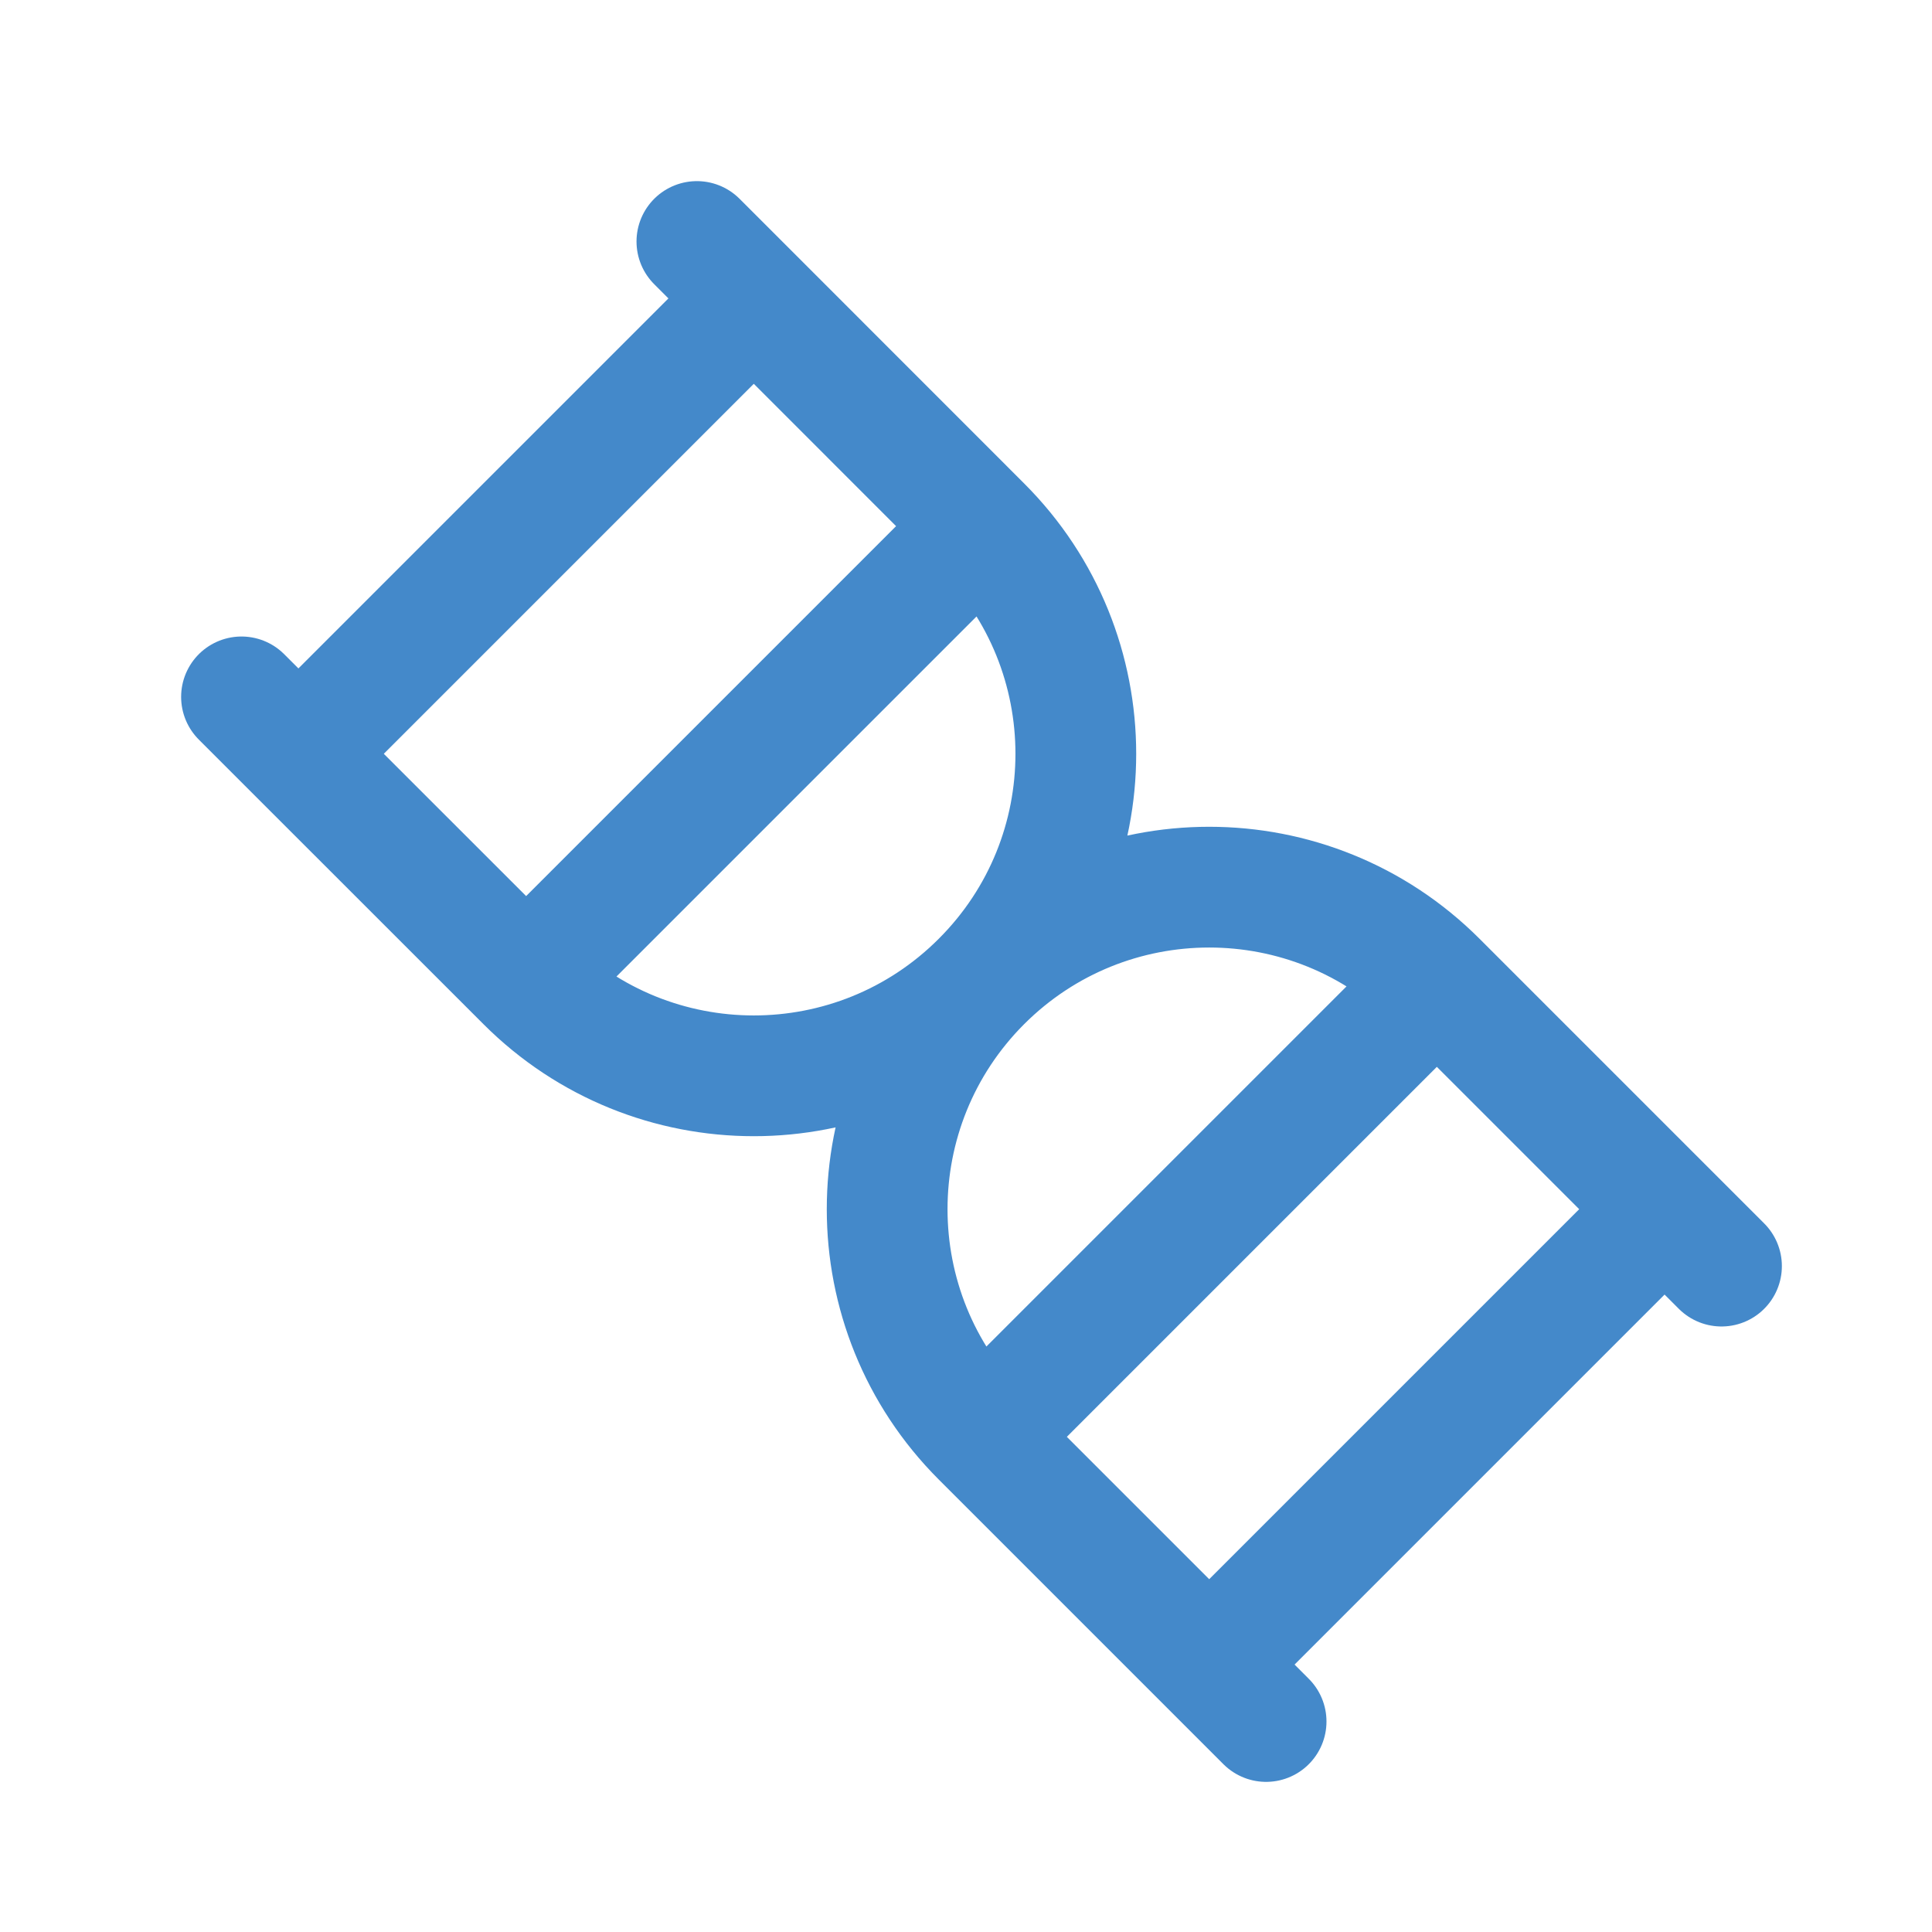 <!DOCTYPE svg PUBLIC "-//W3C//DTD SVG 1.1//EN" "http://www.w3.org/Graphics/SVG/1.1/DTD/svg11.dtd">
<!-- Uploaded to: SVG Repo, www.svgrepo.com, Transformed by: SVG Repo Mixer Tools -->
<svg width="248px" height="248px" viewBox="0 0 24 24" fill="none" xmlns="http://www.w3.org/2000/svg">
<g id="SVGRepo_bgCarrier" stroke-width="0"/>
<g id="SVGRepo_tracerCarrier" stroke-linecap="round" stroke-linejoin="round"/>
<g id="SVGRepo_iconCarrier"> <path d="M20.678 15.021L15.021 20.678M20.678 15.021L17.849 12.192M20.678 15.021L21.385 15.728M15.021 20.678L12.192 17.849M15.021 20.678L15.728 21.385M12.192 17.849L17.849 12.192M12.192 17.849C10.63 16.287 10.63 13.755 12.192 12.192M17.849 12.192C16.287 10.63 13.755 10.63 12.192 12.192M12.192 6.536L6.536 12.192M12.192 6.536C13.755 8.098 13.755 10.63 12.192 12.192M12.192 6.536L9.364 3.707M6.536 12.192C8.098 13.755 10.63 13.755 12.192 12.192M6.536 12.192L3.707 9.364M9.364 3.707L3.707 9.364M9.364 3.707L8.657 3M3.707 9.364L3 8.657" stroke="#4489ca" stroke-width="1.5" stroke-linecap="round" stroke-linejoin="round"/> </g>
</svg>